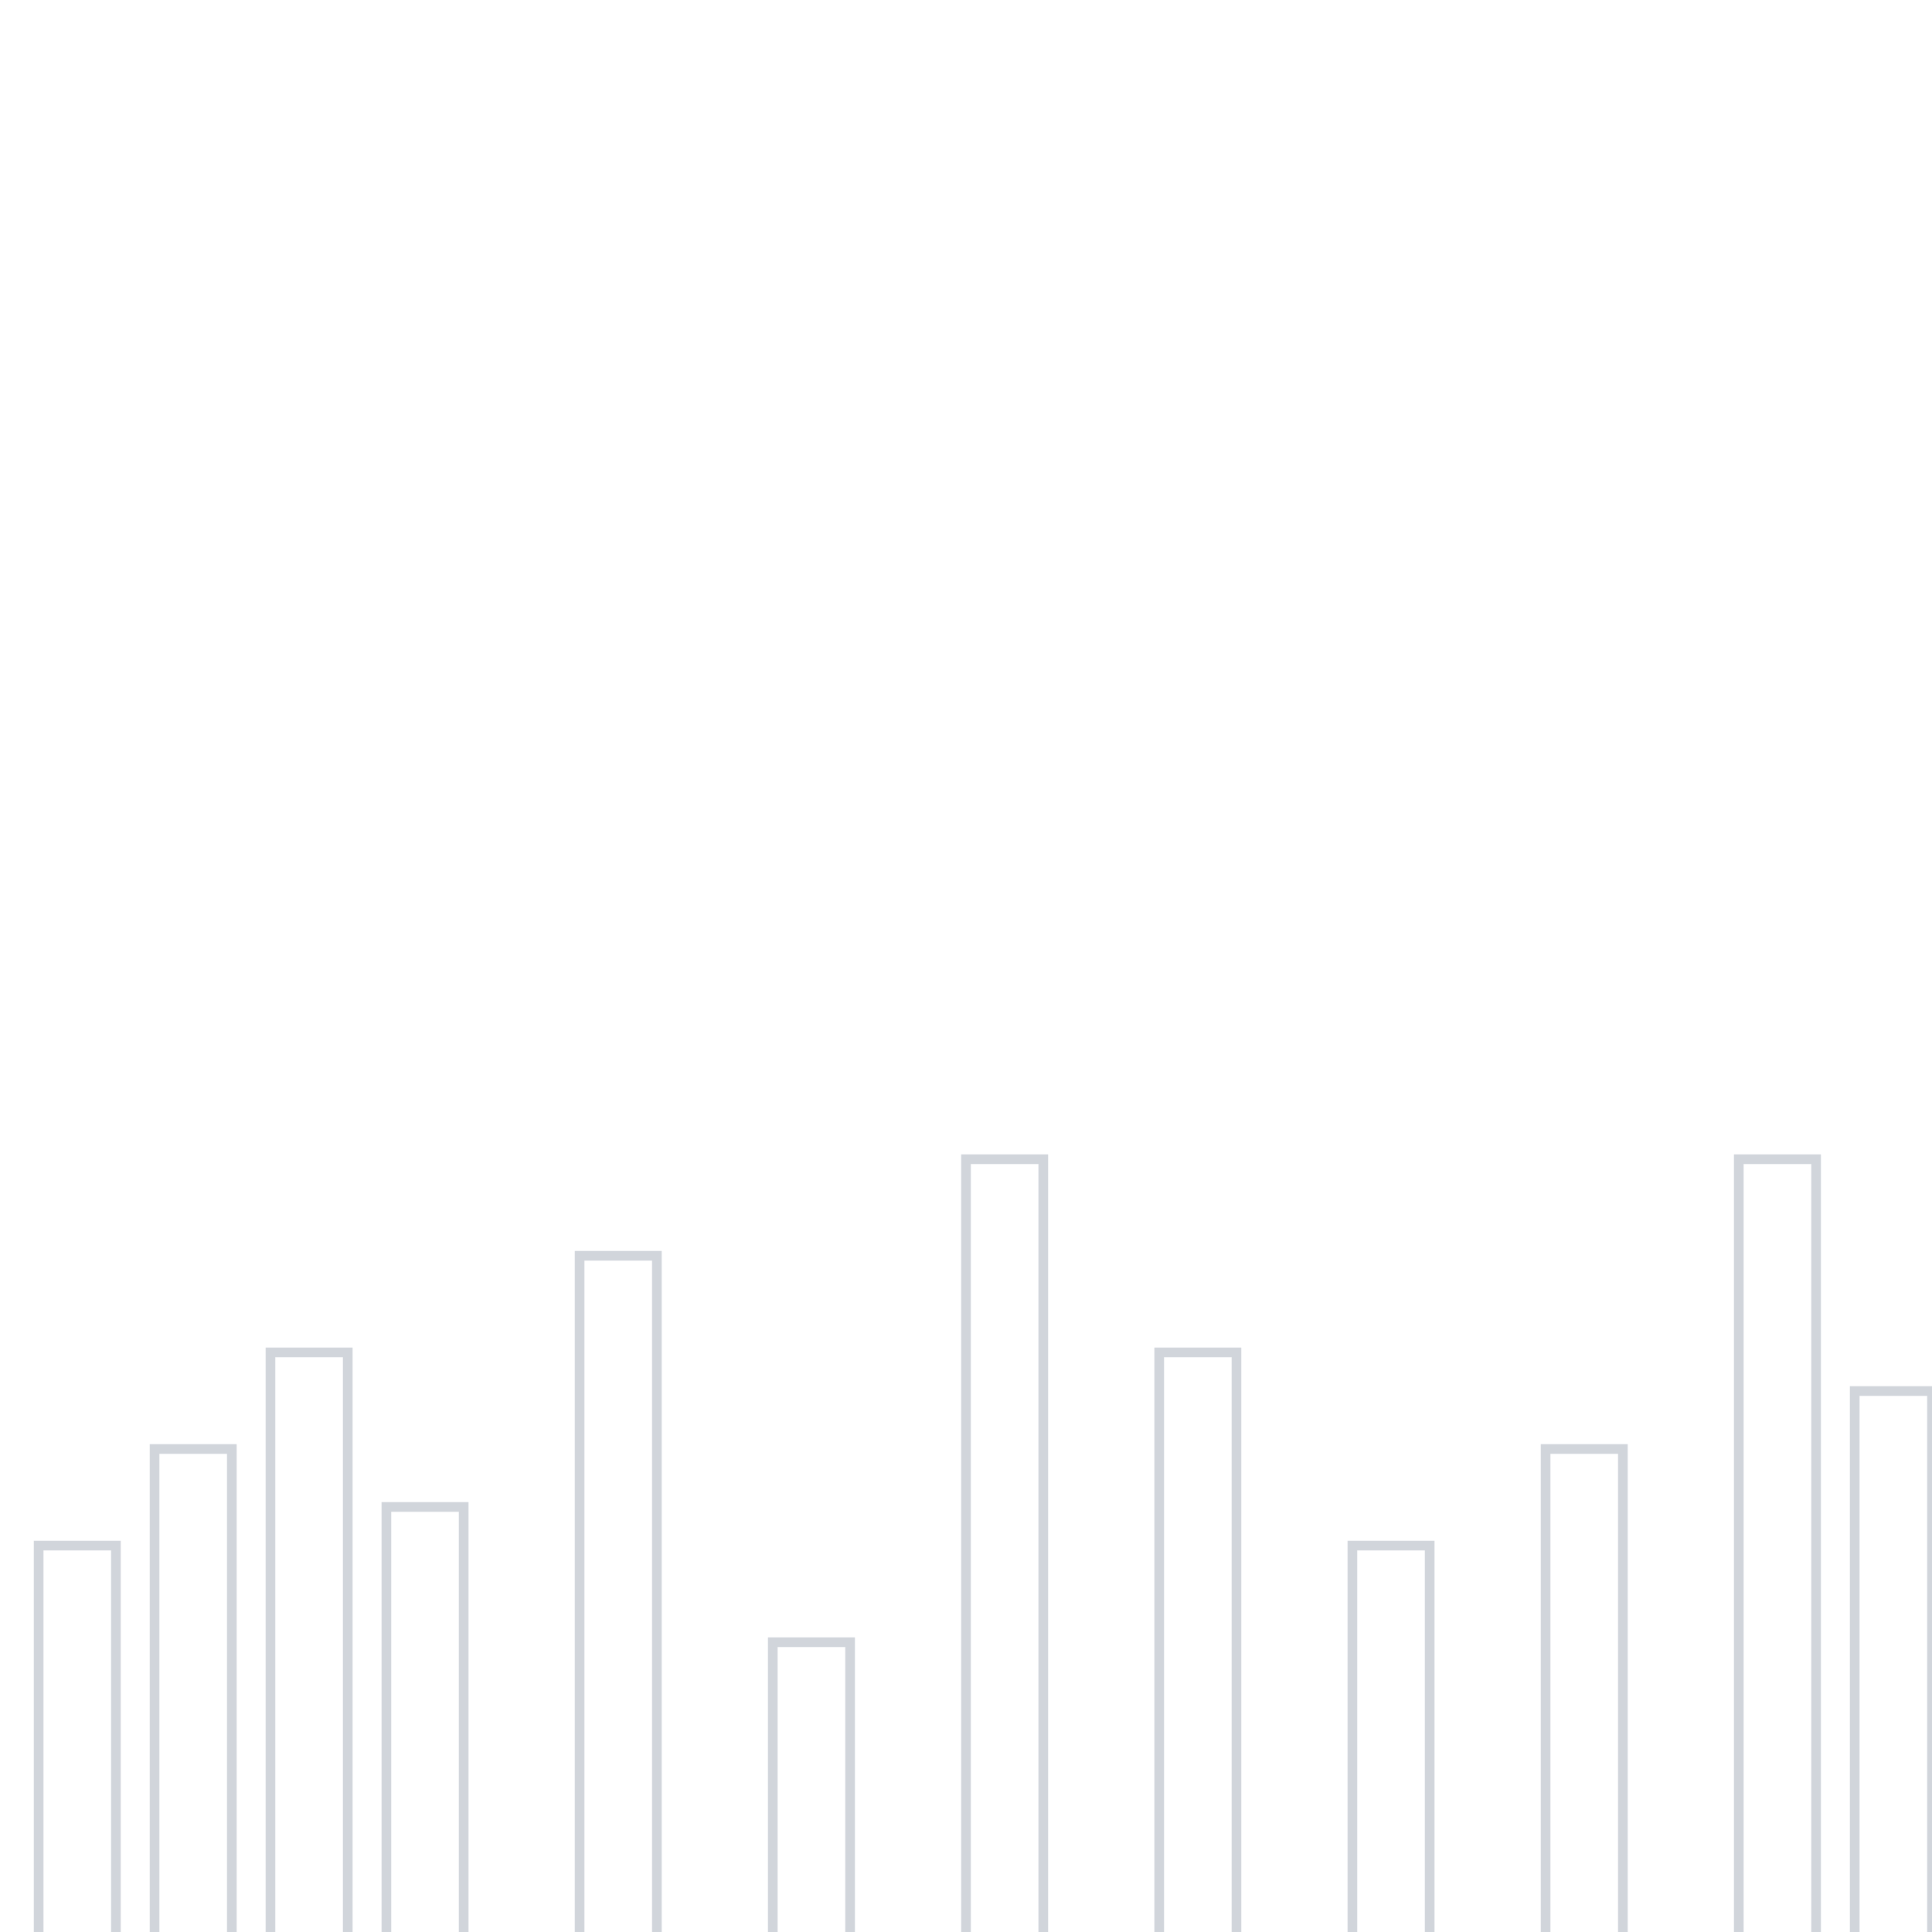 <svg width="100" height="100" viewBox="0 0 100 100" xmlns="http://www.w3.org/2000/svg">
  <rect width="100" height="100" fill="white" />
  <g stroke="#d1d5db" stroke-width="0.5" fill="none">
    <path d="M2 100 V80 H6 V100" />
    <path d="M8 100 V75 H12 V100" />
    <path d="M14 100 V70 H18 V100" />
    <path d="M20 100 V78 H24 V100" />
    <path d="M30 100 V65 H34 V100" />
    <path d="M40 100 V85 H44 V100" />
    <path d="M50 100 V60 H54 V100" />
    <path d="M60 100 V70 H64 V100" />
    <path d="M70 100 V80 H74 V100" />
    <path d="M80 100 V75 H84 V100" />
    <path d="M90 100 V60 H94 V100" />
    <path d="M96 100 V72 H100 V100" />
  </g>
</svg>